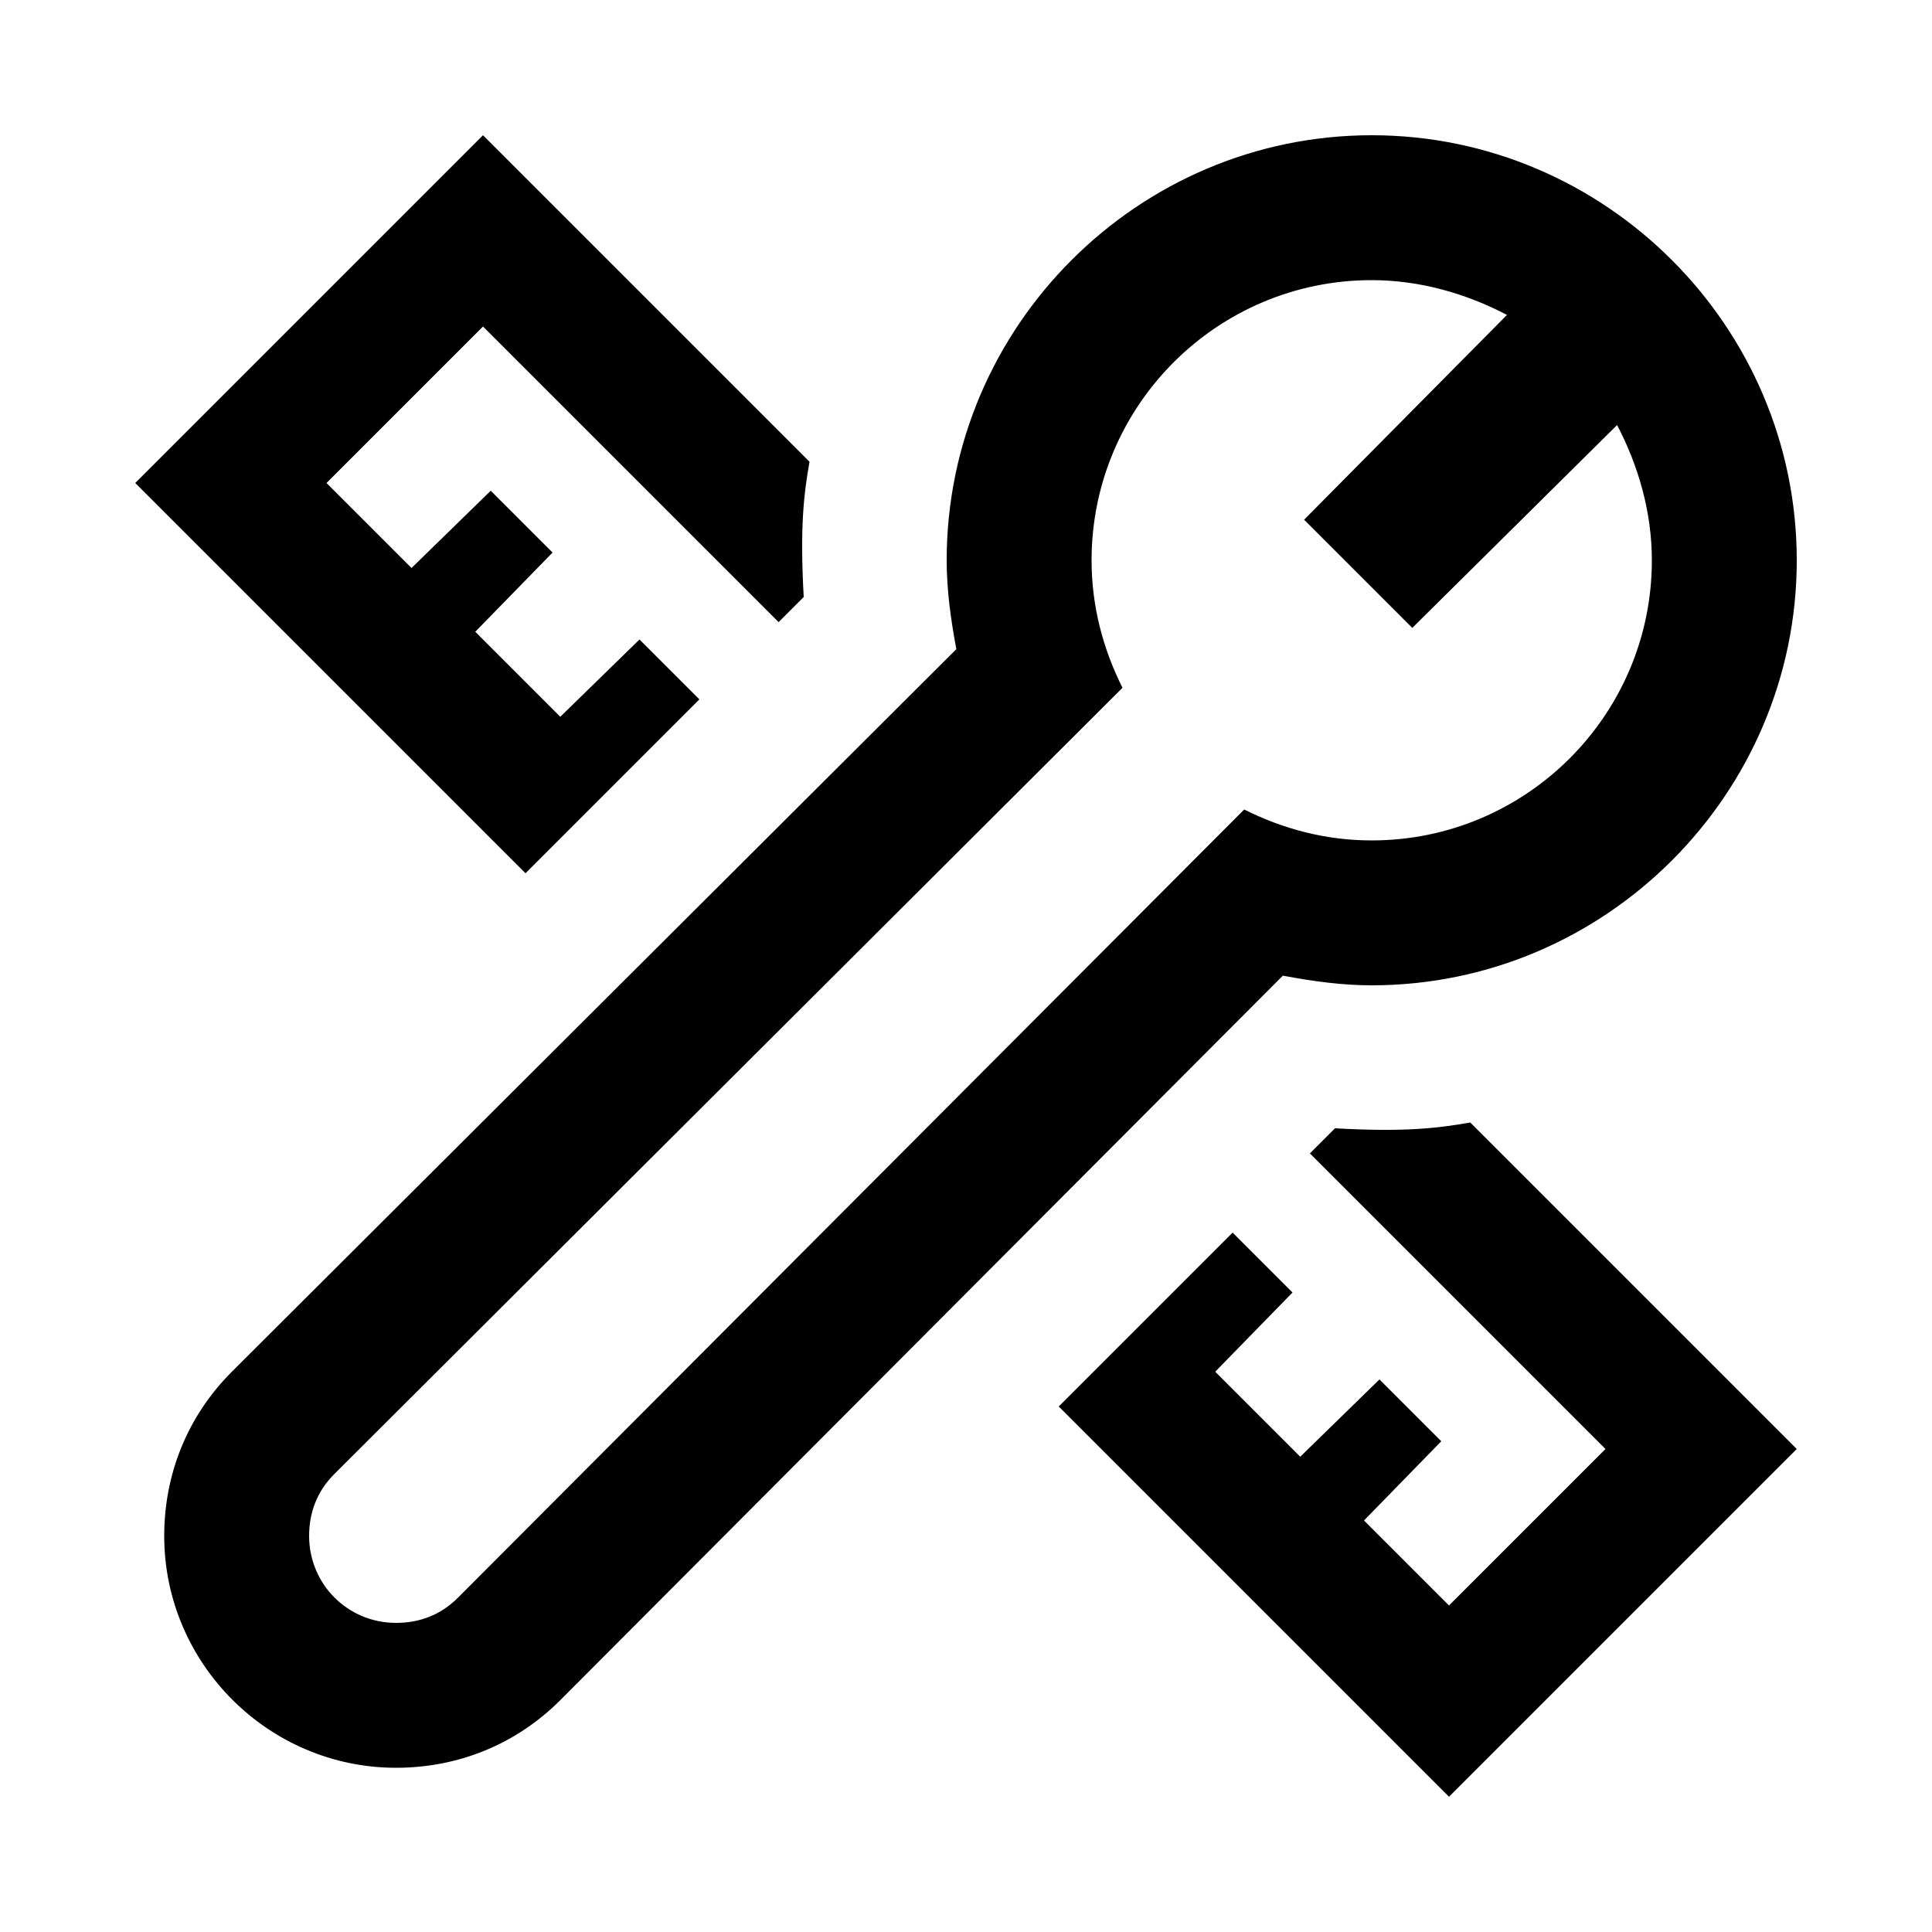 <svg xmlns="http://www.w3.org/2000/svg" width="24" height="24" fill="none" viewBox="0 0 24 24"><path fill="#000" d="M4.92 21.96C5.688 21.96 6.408 21.672 6.96 21.12L15.936 12.12C16.32 12.192 16.68 12.24 17.04 12.24C19.944 12.24 22.32 9.864 22.32 6.96C22.32 4.056 19.944 1.68 17.04 1.68C14.136 1.68 11.76 4.056 11.76 6.96C11.76 7.32 11.808 7.68 11.88 8.064L2.88 17.04C2.328 17.592 2.04 18.312 2.04 19.08C2.04 20.664 3.336 21.96 4.92 21.96ZM1.68 6L6.528 10.848L8.688 8.688L7.944 7.944L6.96 8.904L5.904 7.848L6.864 6.864L6.096 6.096L5.112 7.056L4.056 6L6 4.056L9.672 7.728L9.984 7.416C9.936 6.552 9.984 6.144 10.056 5.736L6 1.68L1.68 6ZM3.84 19.08C3.84 18.792 3.936 18.528 4.152 18.312L13.944 8.544C13.704 8.064 13.56 7.536 13.56 6.96C13.56 5.04 15.12 3.48 17.04 3.48C17.64 3.48 18.216 3.648 18.72 3.912L16.2 6.456L17.544 7.8L20.088 5.28C20.352 5.784 20.52 6.36 20.52 6.96C20.52 8.88 18.96 10.44 17.04 10.44C16.464 10.44 15.936 10.296 15.456 10.056L5.688 19.848C5.472 20.064 5.208 20.16 4.92 20.16C4.32 20.16 3.84 19.68 3.84 19.08ZM13.152 17.472L18 22.32L22.32 18L18.264 13.944C17.856 14.016 17.448 14.064 16.584 14.016L16.272 14.328L19.944 18L18 19.944L16.944 18.888L17.904 17.904L17.136 17.136L16.152 18.096L15.096 17.04L16.056 16.056L15.312 15.312L13.152 17.472Z"/></svg>